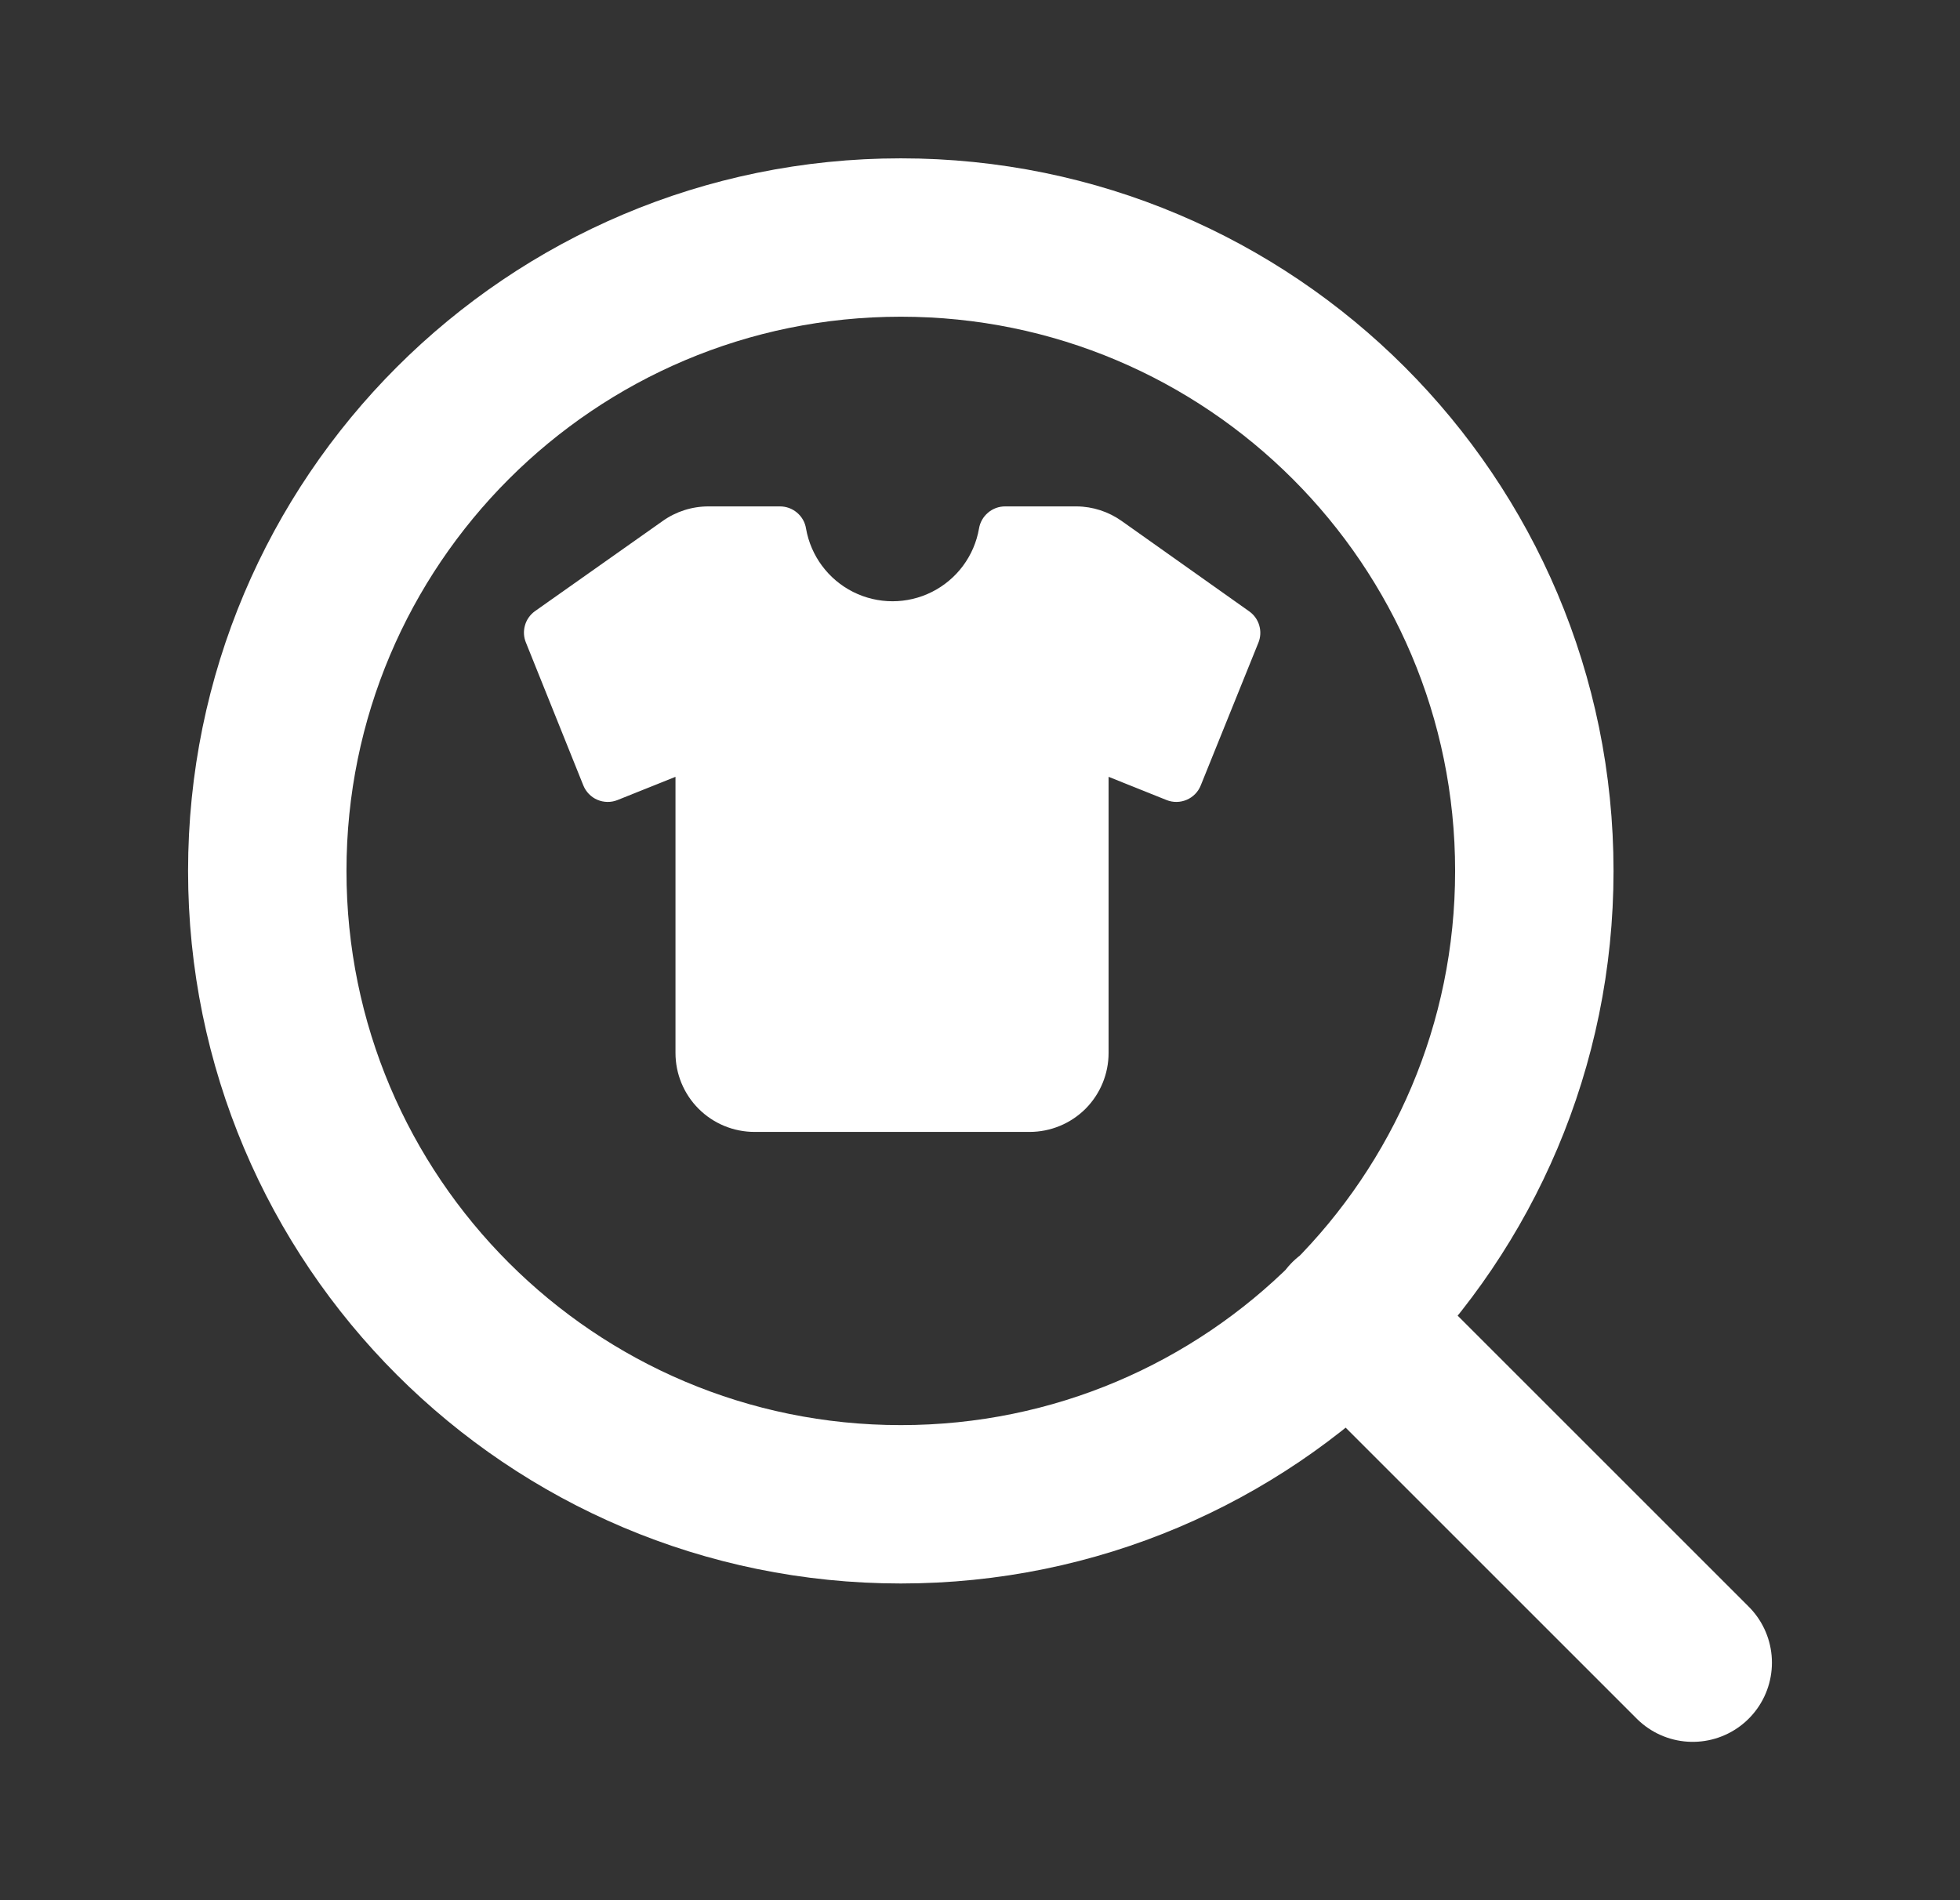 <svg width="33" height="32" viewBox="0 0 33 32" fill="none" xmlns="http://www.w3.org/2000/svg">
<rect x="0" y="0" width="33" height="32" fill="#333333" stroke="none"/>
<path d="M28.5 28L22.7 22.2M25.833 14.667C25.833 20.558 21.058 25.333 15.167 25.333C9.276 25.333 4.5 20.558 4.5 14.667C4.5 8.776 9.276 4 15.167 4C21.058 4 25.833 8.776 25.833 14.667Z" stroke="white" stroke-width="2.667" stroke-linecap="round" stroke-linejoin="round"/>
<path d="M21.187 10.824L20.217 13.226C20.174 13.335 20.088 13.423 19.98 13.469C19.872 13.515 19.75 13.517 19.641 13.473L18.665 13.082V17.732C18.665 18.085 18.525 18.423 18.276 18.673C18.026 18.922 17.688 19.062 17.335 19.062H12.704C12.351 19.062 12.012 18.922 11.763 18.673C11.513 18.423 11.373 18.085 11.373 17.732V13.082L10.397 13.473C10.288 13.517 10.166 13.515 10.058 13.469C9.95 13.423 9.865 13.335 9.821 13.226L8.856 10.824C8.817 10.732 8.811 10.63 8.838 10.534C8.864 10.438 8.923 10.354 9.003 10.295L11.16 8.772C11.384 8.613 11.653 8.528 11.928 8.528H13.128C13.234 8.527 13.338 8.564 13.419 8.633C13.501 8.702 13.555 8.797 13.571 8.902C13.652 9.363 13.946 9.758 14.363 9.968C14.781 10.178 15.274 10.178 15.691 9.968C16.109 9.758 16.403 9.363 16.483 8.902C16.5 8.797 16.554 8.702 16.636 8.633C16.717 8.564 16.82 8.527 16.927 8.528H18.127C18.398 8.53 18.662 8.616 18.883 8.772L21.032 10.295C21.114 10.353 21.174 10.436 21.202 10.533C21.23 10.629 21.225 10.732 21.187 10.824H21.187Z" fill="white"/>
</svg>
